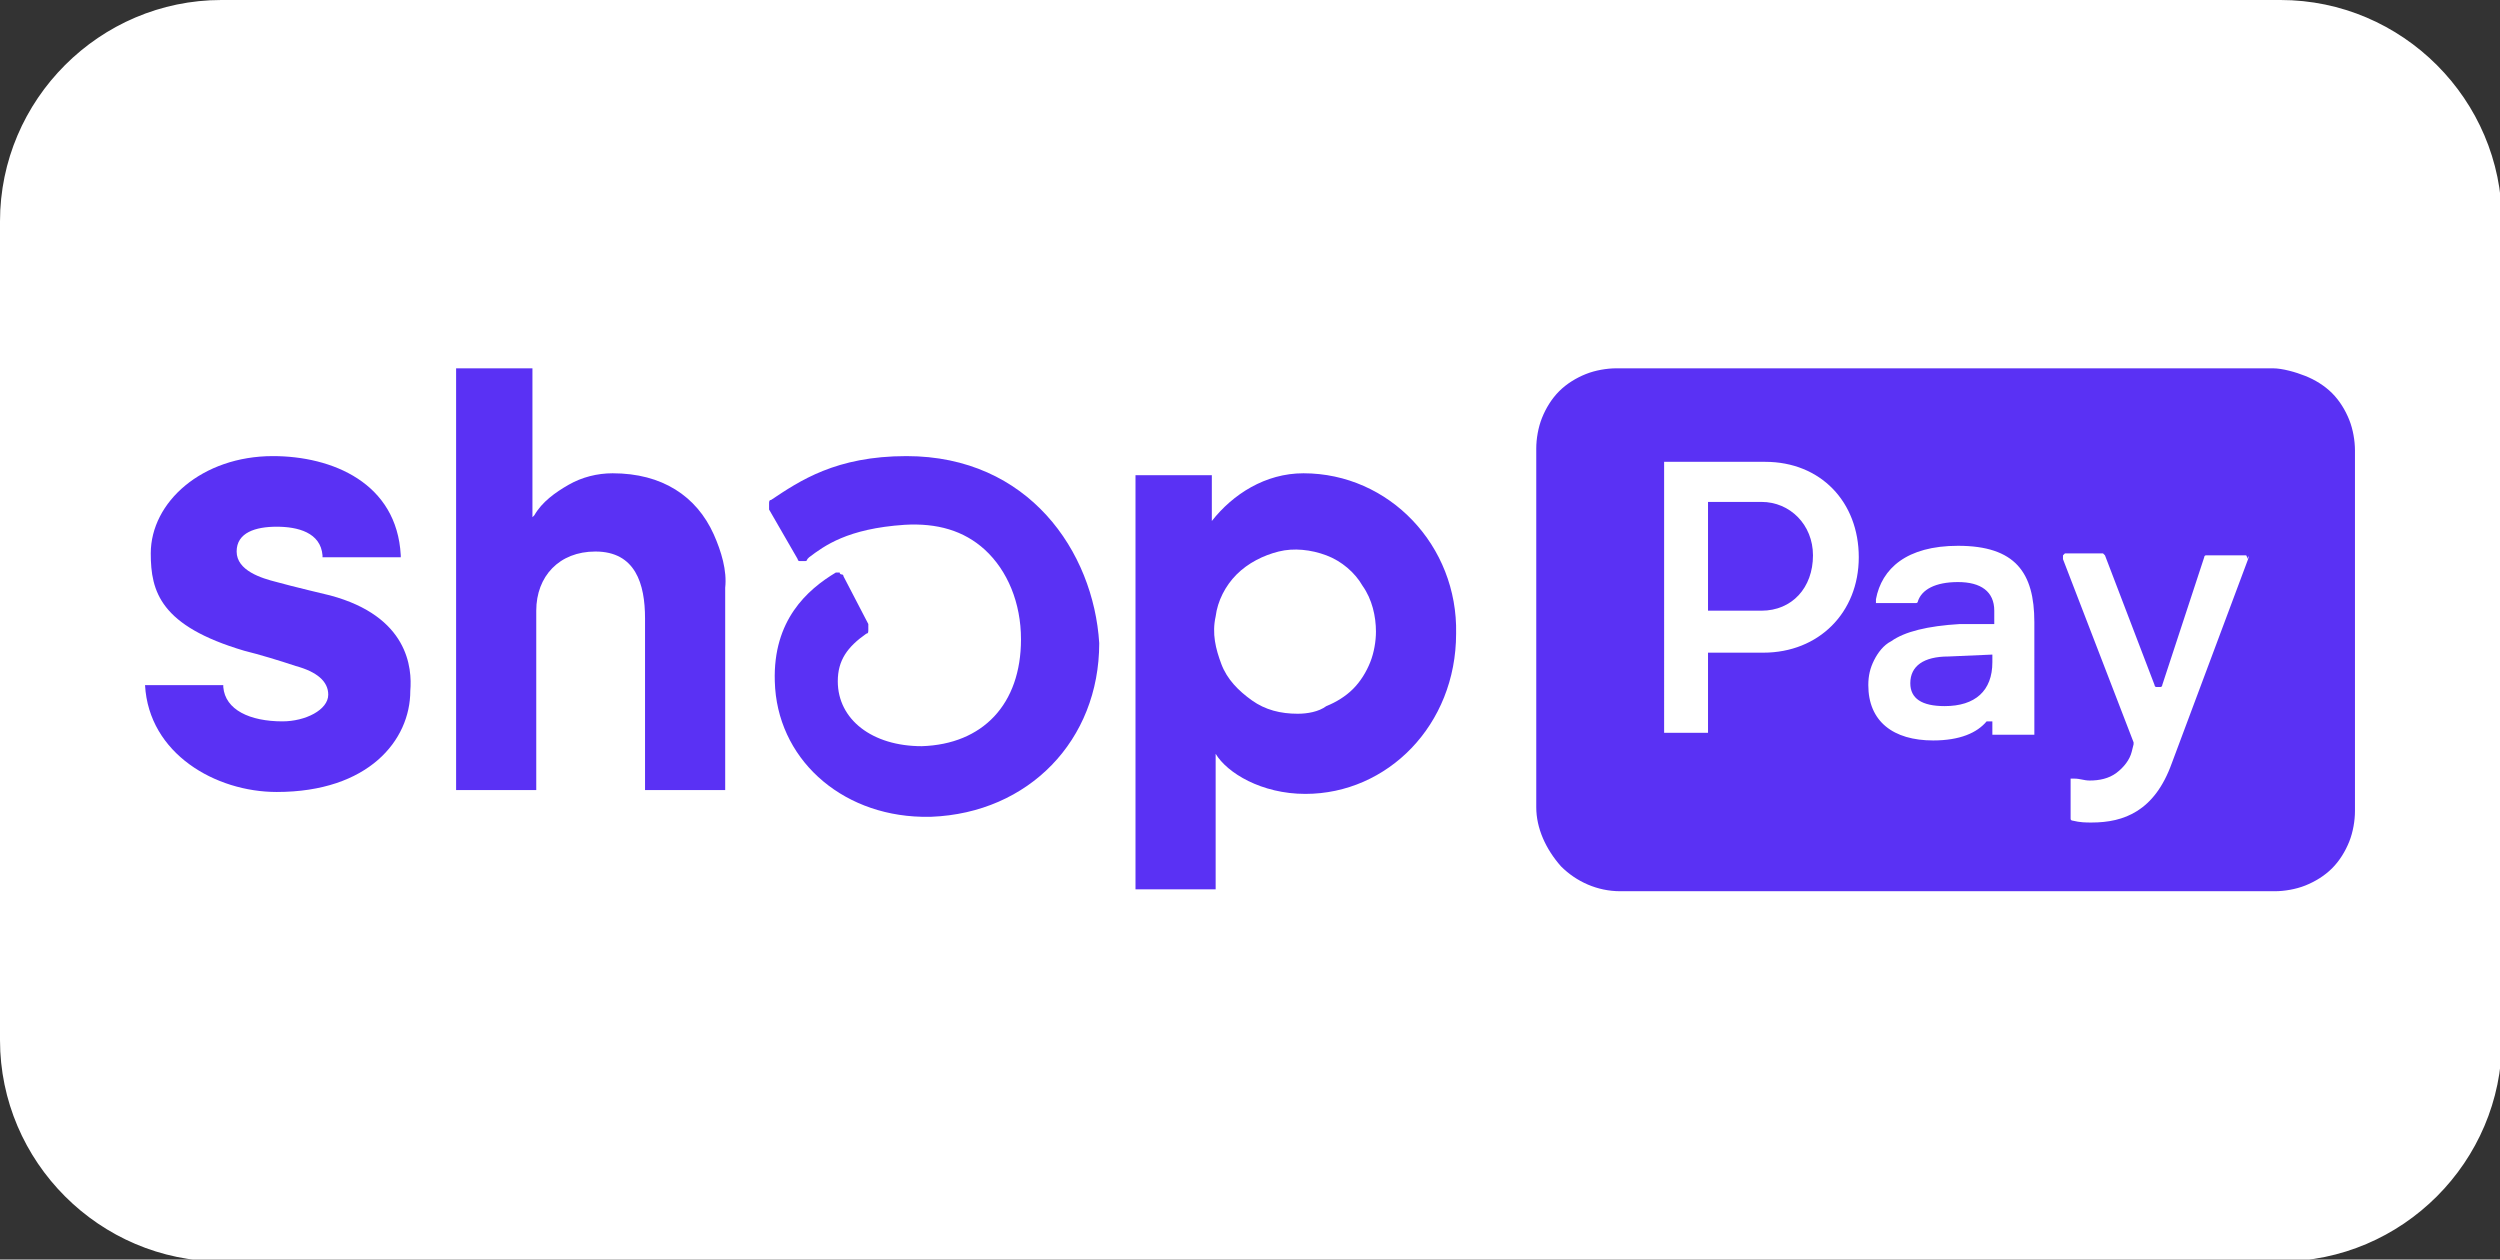 <?xml version="1.0" encoding="utf-8"?>
<!-- Generator: Adobe Illustrator 25.1.0, SVG Export Plug-In . SVG Version: 6.00 Build 0)  -->
<svg version="1.1" id="Ebene_1" xmlns="http://www.w3.org/2000/svg" xmlns:xlink="http://www.w3.org/1999/xlink" x="0px" y="0px"
	 viewBox="0 0 131 66" style="enable-background:new 0 0 131 66;" xml:space="preserve">
<rect x="0" y="0" width="131" height="66" fill="#333333" stroke="none"/>
<style type="text/css">
	.st0{fill:#FFFFFF;stroke:#FFFFFF;stroke-miterlimit:10;}
	.st1{fill:#5A31F4;}
</style>
<path class="st0" d="M11.6,0.5h107.9c6.1,0,11.1,5,11.1,11.1v42.9c0,6.1-5,11.1-11.1,11.1H11.6c-6.1,0-11.1-5-11.1-11.1V11.6
	C0.5,5.5,5.5,0.5,11.6,0.5z"/>
<g>
	<path class="st1" d="M37.4,28c-0.9-2-2.7-3.2-5.3-3.2c-0.8,0-1.6,0.2-2.3,0.6c-0.7,0.4-1.4,0.9-1.8,1.6l-0.1,0.1v-7.7v-0.1
		c-0.1,0-0.1,0-0.2,0H24h-0.1v0.1v21.9v0.1H24h4h0.1v-0.1V32c0-1.8,1.2-3.1,3.1-3.1c2.1,0,2.6,1.7,2.6,3.5v8.9v0.1h0.1h4H38v-0.1
		v-9.5c0-0.3,0-0.6,0-1C38.1,29.9,37.8,28.9,37.4,28z"/>
	<path class="st1" d="M17.3,31.2c0,0-2.1-0.5-2.8-0.7c-0.8-0.2-2.1-0.6-2.1-1.6s1-1.3,2.1-1.3s2.3,0.3,2.4,1.5v0.1H17h4l0,0l0,0l0,0
		c0,0,0,0,0-0.1c-0.2-3.8-3.6-5.2-6.7-5.2c-3.7,0-6.4,2.4-6.4,5.1c0,2,0.5,3.8,4.9,5.1c0.8,0.2,1.8,0.5,2.7,0.8
		c1.1,0.3,1.7,0.8,1.7,1.5c0,0.8-1.2,1.4-2.4,1.4c-1.7,0-3-0.6-3.1-1.8v-0.1h-0.1h-4l0,0l0,0l0,0l0,0c0.2,3.6,3.7,5.6,6.9,5.6
		c4.8,0,7-2.7,7-5.3C21.6,35,21.4,32.3,17.3,31.2z"/>
	<path class="st1" d="M68.3,24.8c-2,0-3.7,1.1-4.8,2.5V25v-0.1h-0.1h-3.8h-0.1V25v21.5v0.1h0.1h4h0.1v-0.1v-7l0,0
		c0.6,1,2.4,2.1,4.7,2.1c4.3,0,7.9-3.6,7.9-8.4C76.4,28.6,72.8,24.8,68.3,24.8z M68,37.4c-0.9,0-1.7-0.2-2.4-0.7
		c-0.7-0.5-1.3-1.1-1.6-1.9c-0.3-0.8-0.5-1.6-0.3-2.5c0.1-0.8,0.5-1.6,1.1-2.2c0.6-0.6,1.4-1,2.2-1.2c0.8-0.2,1.7-0.1,2.5,0.2
		c0.8,0.3,1.5,0.9,1.9,1.6c0.5,0.7,0.7,1.6,0.7,2.4c0,0.5-0.1,1.1-0.3,1.6c-0.2,0.5-0.5,1-0.9,1.4S70,36.8,69.5,37
		C69.1,37.3,68.5,37.4,68,37.4z"/>
	<path class="st1" d="M47.5,23.9c-3.7,0-5.6,1.3-7.1,2.3l0,0c-0.1,0-0.1,0.1-0.1,0.2s0,0.2,0,0.3l1.5,2.6c0,0,0,0.1,0.1,0.1H42
		c0,0,0.1,0,0.2,0c0,0,0.1,0,0.1-0.1l0.1-0.1c0.8-0.6,2-1.5,5-1.7c1.7-0.1,3.1,0.3,4.2,1.3c1.2,1.1,1.9,2.8,1.9,4.7
		c0,3.4-2,5.5-5.2,5.6c-2.6,0-4.4-1.4-4.4-3.4c0-1.1,0.5-1.8,1.5-2.5c0.1,0,0.1-0.1,0.1-0.2s0-0.2,0-0.3l-1.3-2.5c0,0,0-0.1-0.1-0.1
		c0,0-0.1,0-0.1-0.1h-0.1h-0.1c-1.5,0.9-3.3,2.5-3.2,5.7c0.1,4,3.4,7,7.7,7.1h0.2h0.3c5.1-0.2,8.8-4,8.8-9.1
		C57.3,28.9,53.9,23.9,47.5,23.9z"/>
	<path class="st1" d="M92.3,26.3h-2.6c0,0-0.1,0-0.2,0c0,0,0,0.1,0,0.2v5.4V32c0,0,0.1,0,0.2,0h2.6c1.6,0,2.7-1.2,2.7-2.9
		C95,27.5,93.8,26.3,92.3,26.3z"/>
	<path class="st1" d="M100.1,35.8c0,0.8,0.6,1.2,1.8,1.2c1.6,0,2.5-0.8,2.5-2.3v-0.4l-2.3,0.1C100.8,34.4,100.1,34.9,100.1,35.8z"/>
	<path class="st1" d="M119.1,19.3H84.7c-0.5,0-1.1,0.1-1.6,0.3s-1,0.5-1.4,0.9s-0.7,0.9-0.9,1.4c-0.2,0.5-0.3,1.1-0.3,1.6v18.8
		c0,1.1,0.5,2.2,1.3,3.1c0.8,0.8,1.9,1.3,3.1,1.3h34.3c0.5,0,1.1-0.1,1.6-0.3s1-0.5,1.4-0.9s0.7-0.9,0.9-1.4
		c0.2-0.5,0.3-1.1,0.3-1.6V23.6c0-0.5-0.1-1.1-0.3-1.6c-0.2-0.5-0.5-1-0.9-1.4s-0.9-0.7-1.4-0.9S119.6,19.3,119.1,19.3z M92.4,34.2
		h-2.7c0,0-0.1,0-0.2,0c0,0,0,0.1,0,0.2v3.8c0,0,0,0.1,0,0.2c0,0-0.1,0-0.2,0h-1.9c0,0-0.1,0-0.2,0c0,0,0-0.1,0-0.2V24.4
		c0,0,0-0.1,0-0.2c0,0,0.1,0,0.2,0h5.1c2.9,0,4.9,2.1,4.9,5S95.3,34.2,92.4,34.2L92.4,34.2z M106.6,38.3L106.6,38.3
		c0,0.1,0,0.1,0,0.2c0,0,0,0-0.1,0s0,0-0.1,0h-1.8c0,0,0,0-0.1,0s0,0-0.1,0c0,0,0,0,0-0.1s0,0,0-0.1v-0.4v-0.1c0,0,0,0-0.1,0
		s-0.1,0-0.1,0s0,0-0.1,0c-0.5,0.6-1.4,1-2.8,1c-2.1,0-3.4-1-3.4-2.9c0-0.5,0.1-0.9,0.3-1.3c0.2-0.4,0.5-0.8,0.9-1
		c0.7-0.5,1.9-0.8,3.6-0.9h1.8V32c0-1-0.7-1.5-1.9-1.5s-1.9,0.4-2.1,1c0,0,0,0.1-0.1,0.1h-0.1h-1.8c0,0,0,0-0.1,0c0,0,0,0-0.1,0
		c0,0,0,0,0-0.1s0,0,0-0.1c0.3-1.6,1.6-2.8,4.3-2.8c3,0,4,1.4,4,4L106.6,38.3z M117.8,29.3l-4,10.7c-0.9,2.5-2.5,3.1-4.2,3.1
		c-0.3,0-0.6,0-1-0.1c0,0-0.1,0-0.1-0.1v-0.1V41c0,0,0,0,0-0.1s0,0,0-0.1c0,0,0,0,0.1,0c0,0,0,0,0.1,0c0.3,0,0.5,0.1,0.8,0.1
		c0.5,0,1-0.1,1.4-0.4c0.4-0.3,0.7-0.7,0.8-1.1l0.1-0.4v-0.1l-3.7-9.6v-0.1v-0.1c0,0,0,0,0.1-0.1c0,0,0,0,0.1,0h1.8h0.1
		c0,0,0,0,0.1,0.1l2.6,6.8c0,0,0,0.1,0.1,0.1h0.1h0.1c0,0,0.1,0,0.1-0.1l2.2-6.7c0,0,0-0.1,0.1-0.1h0.1h1.9h0.1
		C117.7,29.1,117.7,29.1,117.8,29.3C117.8,29.1,117.9,29.1,117.8,29.3C117.8,29.2,117.8,29.2,117.8,29.3L117.8,29.3z"/>
</g>
</svg>

